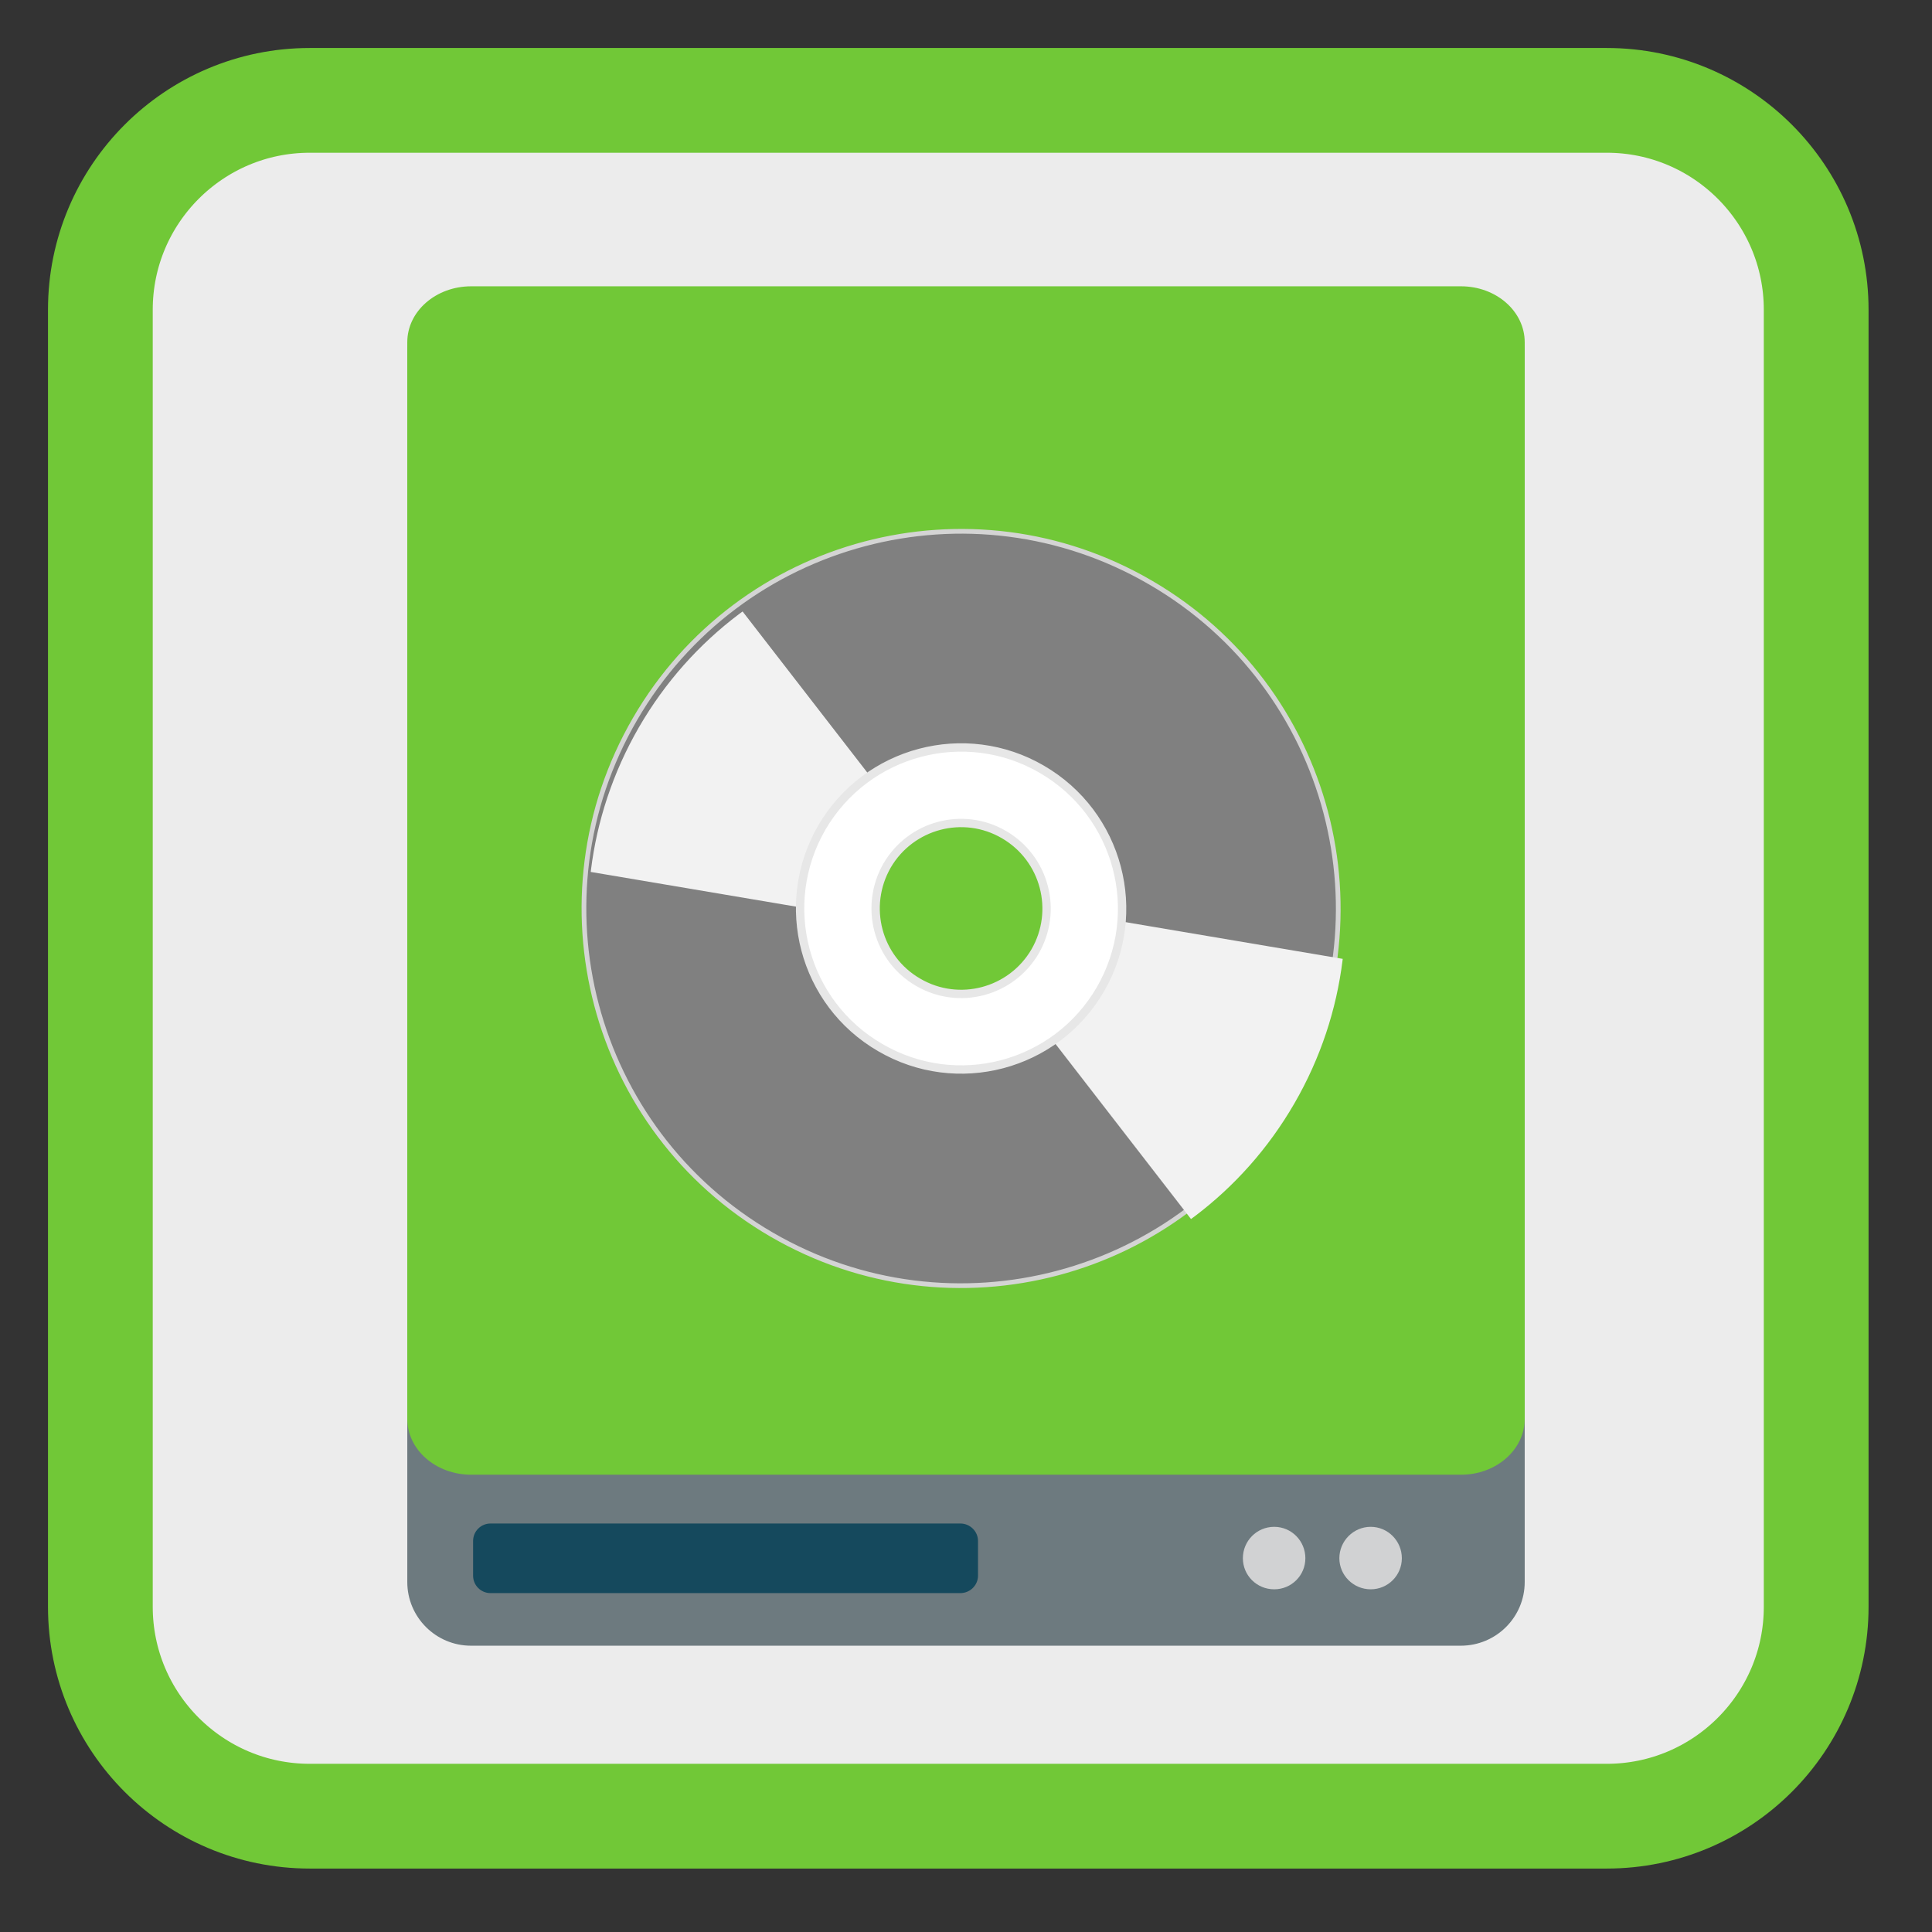 <?xml version="1.0" encoding="UTF-8"?>
<svg xmlns="http://www.w3.org/2000/svg" xmlns:xlink="http://www.w3.org/1999/xlink" width="32pt" height="32pt" viewBox="0 0 32 32" version="1.1">
<rect x="0" y="0" width="32" height="32" fill="#333333" stroke="none"/>
<defs>
<clipPath id="clip1">
  <path d="M 16 14 L 23 14 L 23 22 L 16 22 Z M 16 14 "/>
</clipPath>
<clipPath id="clip2">
  <path d="M 19.141 9.691 C 16.137 7.953 12.293 8.984 10.559 11.988 C 8.824 14.996 9.852 18.84 12.859 20.574 C 15.863 22.309 19.707 21.277 21.441 18.273 C 23.176 15.27 22.148 11.426 19.141 9.691 Z M 16.855 13.648 C 17.676 14.121 17.957 15.168 17.484 15.988 C 17.012 16.809 15.961 17.09 15.145 16.617 C 14.324 16.141 14.043 15.094 14.516 14.273 C 14.988 13.453 16.039 13.176 16.855 13.648 Z M 16.855 13.648 "/>
</clipPath>
<clipPath id="clip3">
  <path d="M 9 9 L 16 9 L 16 16 L 9 16 Z M 9 9 "/>
</clipPath>
<clipPath id="clip4">
  <path d="M 12.883 20.633 C 15.891 22.367 19.73 21.34 21.469 18.332 C 23.203 15.328 22.172 11.484 19.168 9.75 C 16.16 8.012 12.32 9.043 10.582 12.047 C 8.848 15.055 9.879 18.898 12.883 20.633 Z M 15.168 16.676 C 14.348 16.203 14.066 15.152 14.543 14.332 C 15.016 13.516 16.062 13.234 16.883 13.707 C 17.703 14.18 17.984 15.227 17.508 16.047 C 17.035 16.867 15.988 17.148 15.168 16.676 Z M 15.168 16.676 "/>
</clipPath>
</defs>
<g id="surface1">
<path style="fill-rule:nonzero;fill:rgb(92.549%,92.549%,92.549%);fill-opacity:1;stroke-width:27.984;stroke-linecap:butt;stroke-linejoin:miter;stroke:#71C837;stroke-opacity:1;stroke-miterlimit:4;" d="M 82.75 26.812 L 429.25 26.812 C 460.125 26.812 485.188 51.875 485.188 82.75 L 485.188 429.25 C 485.188 460.125 460.125 485.188 429.25 485.188 L 82.75 485.188 C 51.875 485.188 26.812 460.125 26.812 429.25 L 26.812 82.75 C 26.812 51.875 51.875 26.812 82.75 26.812 Z M 82.75 26.812 " transform="matrix(0.062,0,0,0.062,0,0)"/>
<path style=" stroke:none;fill-rule:nonzero;fill:rgb(42.745%,47.843%,49.804%);fill-opacity:1;" d="M 7.801 4.801 L 24.195 4.801 C 24.781 4.801 25.254 5.273 25.254 5.859 L 25.254 26.203 C 25.254 26.785 24.781 27.258 24.195 27.258 L 7.801 27.258 C 7.219 27.258 6.746 26.785 6.746 26.203 L 6.746 5.859 C 6.746 5.273 7.219 4.801 7.801 4.801 Z M 7.801 4.801 "/>
<path style=" stroke:none;fill-rule:nonzero;fill:rgb(8.235%,28.627%,36.471%);fill-opacity:1;" d="M 8.125 25.234 L 15.906 25.234 C 16.066 25.234 16.199 25.363 16.199 25.523 L 16.199 26.098 C 16.199 26.258 16.066 26.387 15.906 26.387 L 8.125 26.387 C 7.965 26.387 7.836 26.258 7.836 26.098 L 7.836 25.523 C 7.836 25.363 7.965 25.234 8.125 25.234 Z M 8.125 25.234 "/>
<path style=" stroke:none;fill-rule:nonzero;fill:#71C837;fill-opacity:1;" d="M 7.805 4.742 L 24.199 4.742 C 24.781 4.742 25.254 5.156 25.254 5.668 L 25.254 23.5 C 25.254 24.012 24.781 24.426 24.199 24.426 L 7.805 24.426 C 7.219 24.426 6.746 24.012 6.746 23.5 L 6.746 5.668 C 6.746 5.156 7.219 4.742 7.805 4.742 Z M 7.805 4.742 "/>
<path style=" stroke:none;fill-rule:nonzero;fill:rgb(81.961%,82.353%,82.745%);fill-opacity:1;" d="M 21.621 25.809 C 21.621 26.094 21.391 26.324 21.105 26.324 C 20.816 26.324 20.586 26.094 20.586 25.809 C 20.586 25.523 20.816 25.289 21.105 25.289 C 21.391 25.289 21.621 25.523 21.621 25.809 Z M 21.621 25.809 "/>
<path style=" stroke:none;fill-rule:nonzero;fill:rgb(81.961%,82.353%,82.745%);fill-opacity:1;" d="M 23.219 25.809 C 23.219 26.094 22.988 26.324 22.703 26.324 C 22.418 26.324 22.184 26.094 22.184 25.809 C 22.184 25.523 22.418 25.289 22.703 25.289 C 22.988 25.289 23.219 25.523 23.219 25.809 Z M 23.219 25.809 "/>
<path style="fill-rule:nonzero;fill:rgb(50.196%,50.196%,50.196%);fill-opacity:1;stroke-width:1.57;stroke-linecap:butt;stroke-linejoin:miter;stroke:rgb(83.137%,83.137%,83.137%);stroke-opacity:1;stroke-miterlimit:4;" d="M 255.996 113.103 C 186.634 113.034 130.412 169.292 130.41 238.615 C 130.448 308.005 186.639 364.266 256.029 364.228 C 325.352 364.23 381.574 307.971 381.575 238.649 C 381.576 169.326 325.386 113.065 255.996 113.103 Z M 255.986 204.426 C 274.907 204.409 290.236 219.718 290.252 238.639 C 290.269 257.56 274.892 272.928 256.039 272.905 C 237.079 272.854 221.75 257.546 221.733 238.624 C 221.717 219.703 237.132 204.403 255.986 204.426 Z M 255.986 204.426 " transform="matrix(0.043,0.025,-0.025,0.043,10.877,-1.614)"/>
<g clip-path="url(#clip1)" clip-rule="nonzero">
<g clip-path="url(#clip2)" clip-rule="nonzero">
<path style=" stroke:none;fill-rule:evenodd;fill:rgb(94.902%,94.902%,94.902%);fill-opacity:1;" d="M 17 14.996 L 23.305 16.062 L 20.41 21.074 L 16.223 15.664 Z M 17 14.996 "/>
</g>
</g>
<g clip-path="url(#clip3)" clip-rule="nonzero">
<g clip-path="url(#clip4)" clip-rule="nonzero">
<path style=" stroke:none;fill-rule:evenodd;fill:rgb(94.902%,94.902%,94.902%);fill-opacity:1;" d="M 15.027 15.328 L 8.719 14.262 L 11.617 9.246 L 15.805 14.656 Z M 15.027 15.328 "/>
</g>
</g>
<path style="fill-rule:nonzero;fill:rgb(100%,100%,100%);fill-opacity:1;stroke-width:2.78;stroke-linecap:butt;stroke-linejoin:miter;stroke:rgb(90.588%,90.588%,90.588%);stroke-opacity:1;stroke-miterlimit:4;" d="M 255.977 185.049 C 226.385 185.007 202.4 209.041 202.357 238.633 C 202.421 268.254 226.388 292.278 256.009 292.214 C 285.601 292.257 309.625 268.29 309.628 238.63 C 309.603 209.077 285.637 185.053 255.977 185.049 Z M 255.982 210.197 C 271.756 210.194 284.45 222.968 284.481 238.636 C 284.444 254.342 271.71 267.103 256.003 267.067 C 240.268 267.137 227.575 254.363 227.505 238.628 C 227.541 222.921 240.276 210.16 255.982 210.197 Z M 255.982 210.197 " transform="matrix(0.043,0.025,-0.025,0.043,10.877,-1.614)"/>
</g>
</svg>
